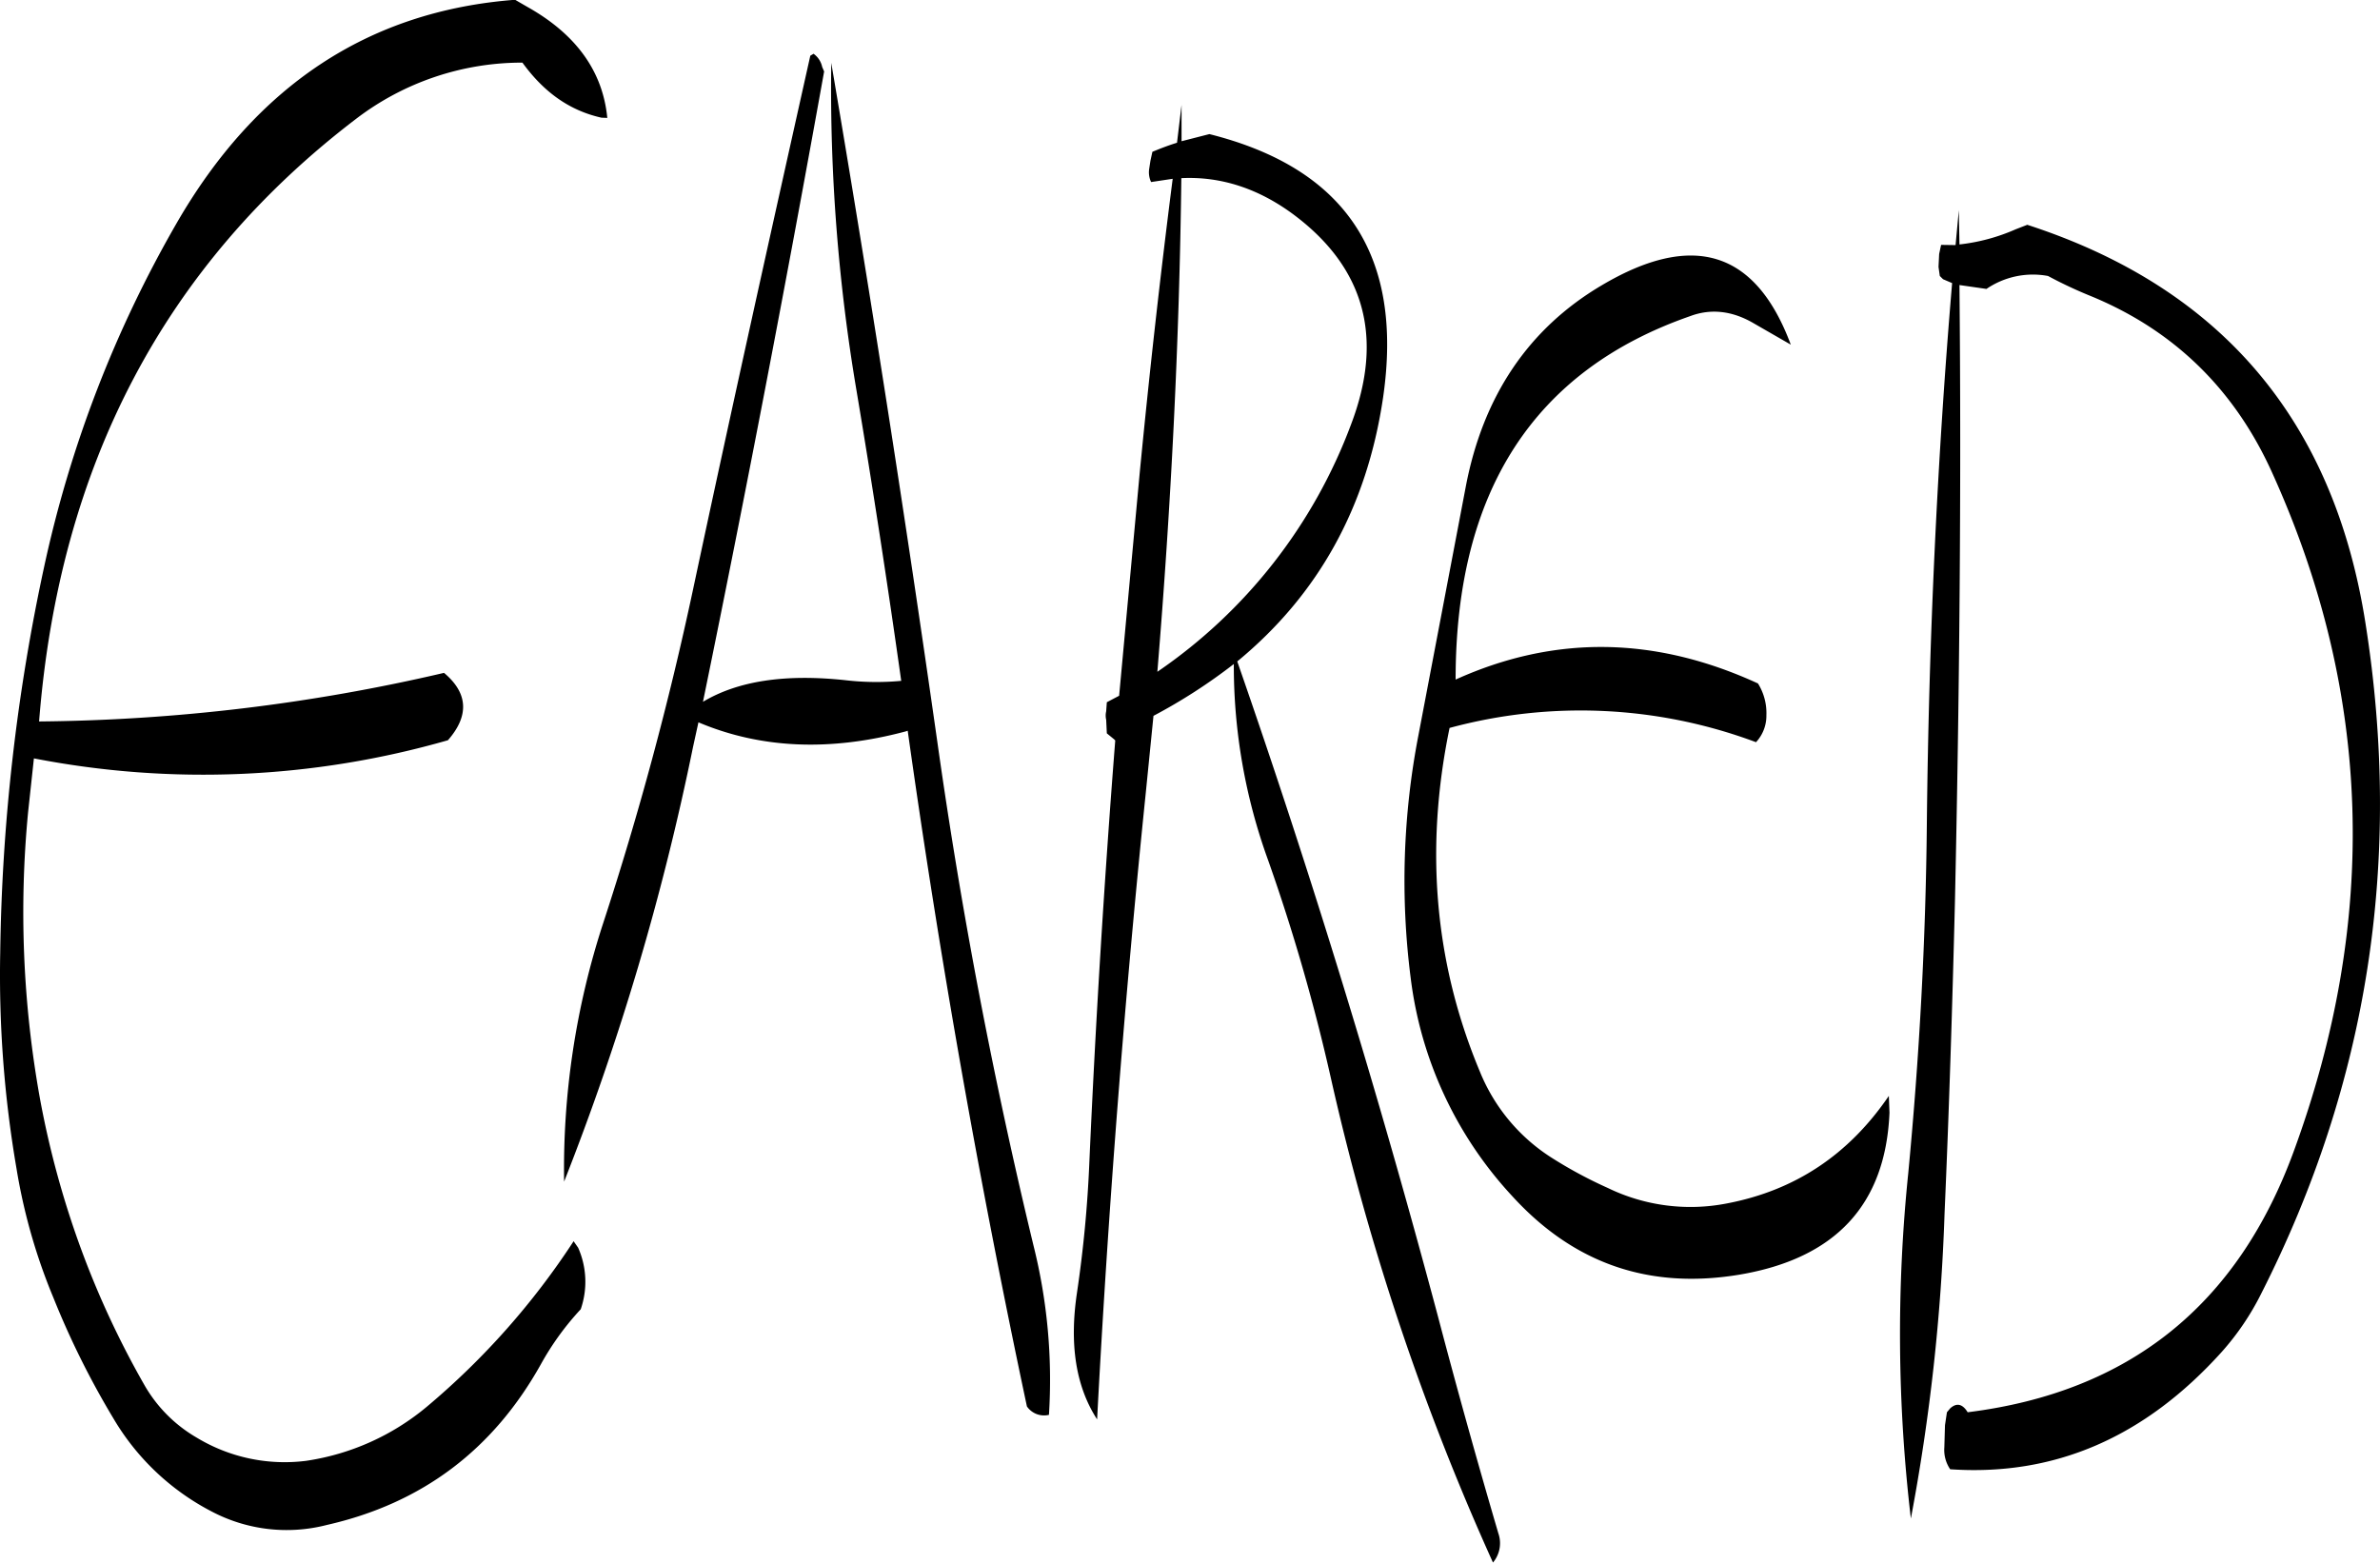 <svg id="Layer_1" data-name="Layer 1" xmlns="http://www.w3.org/2000/svg" viewBox="0 0 440.81 289.44"><defs><style>.cls-1{fill-rule:evenodd;}</style></defs><path class="cls-1" d="M142.8,145.56Q141.54,132.6,128,125l-2.28-1.32Q85.08,126.78,63,165.12A220.52,220.52,0,0,0,38.52,228.6a360.18,360.18,0,0,0-8.16,71.64,211.45,211.45,0,0,0,3,39.84,107.09,107.09,0,0,0,6.84,24,156.3,156.3,0,0,0,11.16,22.44,45.31,45.31,0,0,0,18.12,17.16,29.79,29.79,0,0,0,21.36,2.52c17.64-4,30.84-13.92,39.72-29.88a51.62,51.62,0,0,1,7.32-10.08,15.57,15.57,0,0,0-.48-11.4l-.84-1.2a139.49,139.49,0,0,1-27.12,30.6A45.11,45.11,0,0,1,87,394.32,31.47,31.47,0,0,1,66.72,390,26.38,26.38,0,0,1,57,380.16,166.58,166.58,0,0,1,45.6,355.8,170.54,170.54,0,0,1,37.68,327a194.39,194.39,0,0,1-2.16-52.8l1.08-10a164.17,164.17,0,0,0,76.68-3.36c4-4.56,3.72-8.76-.72-12.48a342.73,342.73,0,0,1-75,9q5.58-71.1,58.68-111.6a50.61,50.61,0,0,1,30.84-10.44c4,5.52,8.76,8.88,14.64,10.2Zm137.76,56.76a96.15,96.15,0,0,1-35.88,45.84c2.52-30.6,4.08-61.08,4.44-91.44,7.32-.36,14.28,1.92,20.76,6.72C283.08,173.28,286.68,186.24,280.56,202.32ZM181,133.68l-.6.36c-7.32,32.76-14.64,65.64-21.72,98.88A603.51,603.51,0,0,1,142,294.84a146.71,146.71,0,0,0-7.2,47.76,482.65,482.65,0,0,0,23.88-80.52l1-4.56c11.64,4.92,24.48,5.4,38.4,1.68l.36-.12q8.82,62.82,22.08,125.16a3.85,3.85,0,0,0,4.08,1.56,102.49,102.49,0,0,0-2.88-31.44q-11.16-46.26-17.76-93-9-63.18-19.68-126a335.48,335.48,0,0,0,4.68,60.72c3,17.88,5.76,35.88,8.28,53.76a49.7,49.7,0,0,1-10.32-.12c-11.16-1.2-19.92.12-26.4,4,8-39,15.48-78,22.44-116.76l-.36-.84A4,4,0,0,0,181,133.68Zm62.4,19.8-.24,1.56a4.22,4.22,0,0,0,.36,2.4l4-.6c-2.28,17.76-4.32,36-6.12,54.6L237.6,252.6l-2.28,1.2-.12,1.68a3.41,3.41,0,0,0,0,1.56l.12,2.52,1.32,1.08.24.24q-3.06,39.06-4.8,78.24a228.73,228.73,0,0,1-2.28,24c-1.44,9.6-.24,17.4,3.72,23.52q3.06-58,9-115.92l1.44-14.4a102.16,102.16,0,0,0,14.88-9.6,105.66,105.66,0,0,0,6.36,36.36,354.82,354.82,0,0,1,11.64,40.44,465.46,465.46,0,0,0,30,89.64,5.55,5.55,0,0,0,1-5.4c-3.84-13.08-7.56-26.4-11.16-40.08q-16.56-62.1-37.2-121.44c15-12.36,24-28.56,27-48.84,3.84-26.28-6.84-42.48-32.16-48.84l-.48.12-4.68,1.2v-6.72l-.84,7c-1.56.48-3.12,1.08-4.56,1.68ZM362,187.56c-6.48-17.4-18.12-21-35-11-13.56,8-22,20.52-25.2,37.32l-8.76,46a141.74,141.74,0,0,0-1.44,45,72.38,72.38,0,0,0,18.84,40.44c11.4,12.48,25.32,17.28,42,14.52,17.88-3,27.12-13,27.84-30l-.12-3.12c-7.44,10.92-17.4,17.52-30,19.92a35.07,35.07,0,0,1-22.08-2.88,81.36,81.36,0,0,1-10.08-5.4,34.05,34.05,0,0,1-13.56-16.08q-12.6-30.06-5.64-63.72a92.79,92.79,0,0,1,56.76,2.64,7.17,7.17,0,0,0,1.92-5,10.33,10.33,0,0,0-1.56-5.88c-19.08-8.76-37.68-9-56-.72q0-52.2,43.44-67.32c3.84-1.44,7.8-1,11.76,1.32Zm27.84-18.48-.36,1.68-.12,2.4.24,1.68.6.6,1.68.72q-4.14,49.14-4.68,100.08C387,298,385.8,319.56,383.76,341a291.32,291.32,0,0,0,.48,64,368.58,368.58,0,0,0,6.24-56.52c.84-19.08,1.44-38.28,1.92-57.6.84-38.4,1.2-76.56.84-114.36l5,.72a15.25,15.25,0,0,1,11.4-2.4,80,80,0,0,0,7.92,3.72c15.48,6.36,26.76,17.4,33.72,33q27.54,61,3.84,125.52c-10.44,28.44-30.48,44.52-60.36,48.24q-1.44-2.34-3.24-.72l-.6.72-.36,2.4-.12,4.08a6.37,6.37,0,0,0,1.08,4.08c19.32,1.32,36-5.88,50.28-21.72a49,49,0,0,0,7.32-10.8q29.7-58.5,19.32-124.2-8.82-56.34-62.64-73.8l-2.16.84A35.53,35.53,0,0,1,393.24,169l-.12-6.36-.6,6.48Z" transform="translate(-30.32 -123.72)"/></svg>